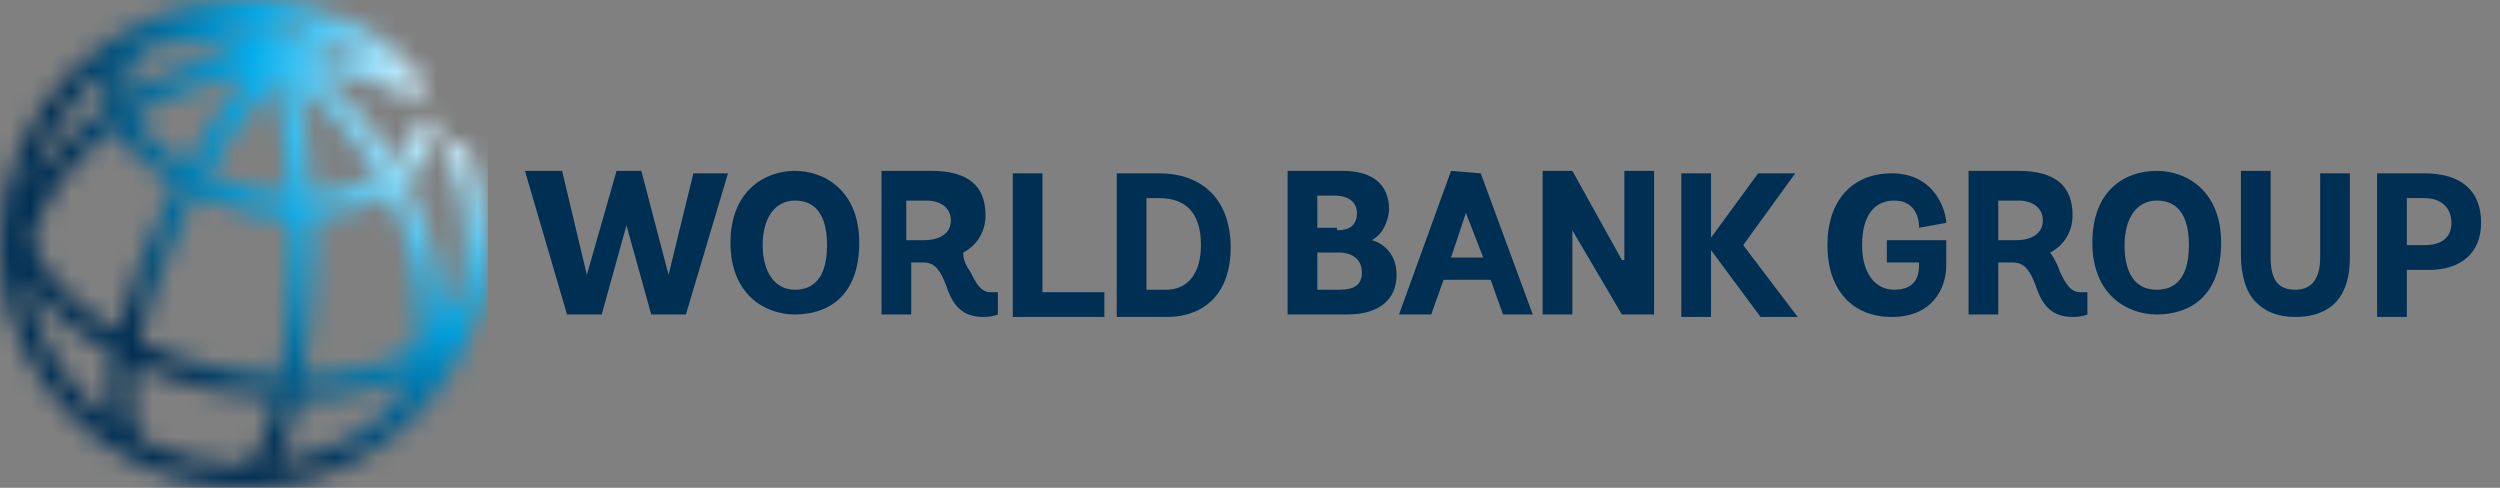 <svg width="123" height="24" viewBox="0 0 123 24" fill="none" xmlns="http://www.w3.org/2000/svg">
<rect x="0" y="0" width="123" height="24" fill="#808080" stroke="none"/>
<mask id="mask0_1087_30733" style="mask-type:alpha" maskUnits="userSpaceOnUse" x="0" y="0" width="24" height="24">
<path d="M0 11.998C0 13.141 0.163 14.243 0.463 15.289C0.481 15.359 0.497 15.43 0.517 15.5C0.523 15.514 0.528 15.525 0.533 15.539C2.047 20.433 6.615 24 11.999 24C14.49 24 16.806 23.236 18.727 21.93C18.747 21.921 18.765 21.91 18.783 21.9C18.898 21.823 19.008 21.739 19.115 21.654C21.323 20.023 22.954 17.654 23.64 14.913C23.678 14.788 23.712 14.661 23.739 14.529C23.746 14.5 23.748 14.469 23.75 14.44C23.913 13.65 24 12.834 24 11.998C24 10.38 23.682 8.808 23.056 7.329C22.937 7.044 22.609 6.913 22.325 7.034C22.041 7.152 21.91 7.48 22.029 7.764C22.595 9.104 22.883 10.529 22.883 11.998C22.883 12.9 22.773 13.775 22.565 14.613C22.399 15.142 22.11 15.629 21.71 16.073C21.719 15.883 21.726 15.691 21.726 15.498C21.73 13.356 21.139 11.094 20.04 8.968C20.844 8.278 21.359 7.425 21.534 6.469C21.592 6.164 21.39 5.874 21.087 5.818C20.785 5.762 20.492 5.963 20.437 6.266C20.321 6.898 19.992 7.476 19.479 7.971C19.32 7.707 19.154 7.444 18.977 7.188C17.999 5.751 16.834 4.508 15.561 3.517C17.241 3.628 18.797 4.036 20.048 4.735C20.244 4.846 20.506 4.843 20.688 4.69C20.925 4.492 20.956 4.14 20.758 3.902C18.961 1.387 15.851 0 11.999 0C5.384 0 0 5.384 0 11.998ZM12.28 1.636C11.775 1.443 11.276 1.294 10.784 1.186C11.18 1.143 11.58 1.118 11.985 1.117C12.174 1.119 12.408 1.346 12.652 1.79C12.528 1.737 12.404 1.684 12.28 1.636ZM13.491 1.198C13.942 1.248 14.425 1.327 14.922 1.443C14.61 1.609 14.289 1.819 13.961 2.069C13.815 1.739 13.659 1.448 13.491 1.198ZM15.37 2.393C15.752 2.146 16.105 1.974 16.4 1.905C16.961 2.13 17.515 2.416 18.041 2.778C17.198 2.568 16.299 2.439 15.37 2.393ZM6.315 3.864C6.437 3.286 6.786 2.768 7.325 2.338C8.628 1.95 10.145 2.044 11.736 2.627C11.066 2.745 10.396 2.898 9.735 3.098C8.502 3.467 7.341 3.972 6.278 4.587C6.254 4.343 6.265 4.1 6.315 3.864ZM5.267 3.459C5.252 3.515 5.236 3.573 5.224 3.631C5.111 4.157 5.123 4.697 5.257 5.233C4.055 6.061 3.011 7.039 2.179 8.14C1.927 8.475 1.7 8.817 1.495 9.163C2.112 6.876 3.458 4.888 5.267 3.459ZM7.669 7.015C7.206 6.583 6.855 6.131 6.62 5.679C7.665 5.05 8.823 4.538 10.056 4.167C10.789 3.946 11.53 3.783 12.272 3.669C11.203 4.868 10.136 6.388 9.157 8.106C8.599 7.783 8.099 7.417 7.669 7.015ZM12.436 9.341C11.629 9.166 10.862 8.92 10.155 8.608C11.197 6.788 12.336 5.204 13.459 4.027C13.811 5.408 14.104 7.266 14.228 9.565C13.637 9.542 13.035 9.468 12.436 9.341ZM14.649 4.227C15.92 5.171 17.082 6.391 18.055 7.816C18.24 8.085 18.414 8.36 18.578 8.639C17.687 9.153 16.561 9.462 15.343 9.547C15.241 7.621 15.013 5.769 14.649 4.227ZM3.481 14.599C2.532 13.722 1.882 12.795 1.548 11.873C1.812 10.842 2.321 9.806 3.07 8.812C3.783 7.872 4.667 7.023 5.682 6.294C5.971 6.823 6.384 7.34 6.906 7.83C7.401 8.294 7.98 8.714 8.62 9.084C8.445 9.419 8.272 9.759 8.104 10.105C7.112 12.134 6.303 14.312 5.829 16.288C4.949 15.791 4.156 15.223 3.481 14.599ZM10.719 18.101C9.336 17.805 8.03 17.366 6.848 16.811C7.234 15.062 7.959 12.946 9.106 10.594C9.272 10.255 9.441 9.919 9.614 9.591C10.417 9.95 11.289 10.237 12.203 10.432C12.899 10.581 13.594 10.662 14.274 10.686C14.287 11.103 14.292 11.535 14.292 11.98C14.292 14.609 14.082 16.79 13.779 18.495C12.779 18.451 11.753 18.322 10.719 18.101ZM15.407 11.98C15.407 11.543 15.403 11.106 15.388 10.669C16.778 10.578 18.063 10.216 19.116 9.612C20.091 11.54 20.615 13.575 20.61 15.494C20.607 16.05 20.561 16.579 20.472 17.078C19.97 17.387 19.395 17.653 18.743 17.871C17.593 18.259 16.294 18.47 14.918 18.507C15.248 16.523 15.407 14.219 15.407 11.98ZM1.534 14.976C1.44 14.614 1.38 14.246 1.355 13.871C1.727 14.4 2.182 14.919 2.724 15.418C3.54 16.173 4.507 16.849 5.59 17.428C5.369 18.662 5.305 19.779 5.446 20.681C3.584 19.273 2.191 17.279 1.534 14.976ZM7.29 21.81C7.255 21.782 7.221 21.759 7.182 21.738C6.561 21.437 6.31 20.054 6.636 17.941C7.825 18.477 9.122 18.9 10.486 19.192C11.518 19.412 12.548 19.549 13.555 19.602C13.062 21.748 12.428 22.874 12.009 22.874C11.982 22.874 11.956 22.878 11.932 22.882C10.27 22.869 8.696 22.488 7.29 21.81ZM14.706 19.624C16.282 19.605 17.778 19.374 19.1 18.931C19.434 18.818 19.751 18.694 20.054 18.558C19.684 19.459 19.142 20.209 18.439 20.767C17.048 21.791 15.405 22.493 13.624 22.762C14.07 21.991 14.431 20.902 14.706 19.624Z" fill="url(#paint0_radial_1087_30733)"/>
</mask>
<g mask="url(#mask0_1087_30733)">
<path d="M24 0H0V24H24V0Z" fill="url(#paint1_radial_1087_30733)"/>
</g>
<path d="M119.269 8.528C121.096 8.528 122.071 9.381 122.071 10.964C122.071 12.426 121.096 13.279 119.513 13.279H118.416V15.594H116.954V8.528H119.269ZM118.416 12.061H119.269C120.122 12.061 120.609 11.695 120.609 10.964C120.609 10.233 120.122 9.746 119.269 9.746H118.416V12.061ZM114.152 12.67C114.152 13.645 113.787 14.254 112.934 14.254C112.081 14.254 111.716 13.767 111.716 12.67V8.406H110.254V12.548C110.254 13.523 110.497 14.376 110.985 14.863C111.472 15.35 112.081 15.594 112.934 15.594C114.152 15.594 115.614 15.107 115.614 12.67V8.528H114.152V12.67ZM106.112 8.406C107.574 8.406 109.279 9.381 109.279 11.939C109.279 14.619 107.695 15.472 106.112 15.472C104.65 15.472 102.944 14.497 102.944 11.939C102.944 9.381 104.528 8.406 106.112 8.406ZM106.112 14.254C106.721 14.254 107.695 14.01 107.695 12.061C107.695 10.112 106.721 9.868 106.112 9.868C105.137 9.868 104.528 10.721 104.528 12.061C104.528 13.401 105.015 14.254 106.112 14.254ZM101.36 13.401C101.604 13.888 101.848 14.376 102.335 14.376H102.7V15.472C102.7 15.472 102.457 15.594 101.97 15.594C100.751 15.594 100.386 14.741 100.142 14.01C99.898 13.401 99.655 12.914 99.046 12.914H98.315V15.472H96.853V8.406H99.289C101.117 8.406 101.97 9.137 101.97 10.599C101.97 11.574 101.36 12.183 100.873 12.426C101.117 12.792 101.239 13.036 101.36 13.401ZM98.315 11.817H99.168C100.02 11.817 100.508 11.452 100.508 10.843C100.508 10.233 100.02 9.868 99.289 9.868H98.315V11.817ZM92.832 12.914H94.416V13.036C94.416 13.523 94.294 14.254 93.198 14.254C92.223 14.254 91.614 13.401 91.614 12.061C91.614 10.599 92.223 9.868 93.198 9.868C94.416 9.868 94.416 11.086 94.416 11.086V11.208L95.756 10.964C95.756 10.477 95.269 8.528 93.076 8.528C91.127 8.528 89.909 9.868 89.909 12.061C89.909 14.254 91.127 15.594 93.076 15.594C95.025 15.594 95.756 14.254 95.756 13.036V11.817H92.832V12.914ZM88.325 8.528H86.498L84.183 11.695V8.528H82.721V15.594H84.183V12.305L86.619 15.594H88.447L85.766 12.061L88.325 8.528ZM79.797 12.792L77.36 8.406H75.898V15.472H77.36V11.33L79.797 15.472H81.381V8.406H79.919V12.792H79.797ZM72.853 8.528L75.411 15.472H73.949L73.34 13.767H71.025L70.416 15.472H68.832L71.391 8.406L72.853 8.528ZM72.122 10.477L71.391 12.67H72.975L72.122 10.477ZM67.492 11.817C67.98 11.939 68.711 12.426 68.711 13.523C68.711 14.741 67.858 15.472 66.274 15.472H63.35V8.406H66.03C67.492 8.406 68.345 9.015 68.345 10.355C68.223 11.33 67.736 11.695 67.492 11.817ZM65.787 11.33C66.396 11.33 66.761 11.086 66.761 10.477C66.761 9.99 66.396 9.624 65.665 9.624H64.812V11.208H65.787V11.33ZM64.69 14.254H65.909C66.64 14.254 67.005 14.01 67.005 13.401C67.005 12.67 66.396 12.426 65.909 12.426H64.812V14.254H64.69ZM57.015 8.528C59.208 8.528 60.548 9.868 60.548 12.183C60.548 14.376 59.33 15.594 57.381 15.594H54.944V8.528H57.015ZM56.528 14.254H57.381C58.477 14.254 59.086 13.401 59.086 12.061C59.086 10.477 58.355 9.746 57.015 9.746H56.406V14.254H56.528ZM51.289 8.528H49.827V15.594H54.335V14.376H51.289V8.528ZM47.756 13.401C48 13.888 48.244 14.376 48.731 14.376H49.096V15.472C49.096 15.472 48.853 15.594 48.365 15.594C47.147 15.594 46.782 14.741 46.538 14.01C46.294 13.401 46.051 12.914 45.442 12.914H44.833V15.472H43.371V8.406H45.807C47.635 8.406 48.487 9.137 48.487 10.599C48.487 11.574 47.878 12.183 47.391 12.426C47.391 12.792 47.513 13.036 47.756 13.401ZM44.589 11.817H45.442C46.294 11.817 46.782 11.452 46.782 10.843C46.782 10.233 46.294 9.868 45.563 9.868H44.589V11.817ZM39.107 8.406C40.569 8.406 42.274 9.381 42.274 11.939C42.274 14.619 40.69 15.472 39.107 15.472C37.645 15.472 35.939 14.497 35.939 11.939C35.939 9.381 37.645 8.406 39.107 8.406ZM39.107 14.254C39.716 14.254 40.69 14.01 40.69 12.061C40.69 10.112 39.716 9.868 39.107 9.868C38.132 9.868 37.523 10.721 37.523 12.061C37.523 13.401 38.132 14.254 39.107 14.254ZM34.112 8.528H35.817L33.746 15.472H32.041L30.822 11.086L29.604 15.472H27.898L25.827 8.406H27.655L28.873 13.523L30.335 8.406H31.553L32.893 13.523L34.112 8.528Z" fill="#002F54"/>
<defs>
<radialGradient id="paint0_radial_1087_30733" cx="0" cy="0" r="1" gradientUnits="userSpaceOnUse" gradientTransform="translate(22.91 4.486) scale(19.89 19.891)">
<stop stop-color="white"/>
<stop offset="0.068" stop-color="white"/>
<stop offset="0.544" stop-color="white"/>
<stop offset="1" stop-color="white"/>
</radialGradient>
<radialGradient id="paint1_radial_1087_30733" cx="0" cy="0" r="1" gradientUnits="userSpaceOnUse" gradientTransform="translate(23.017 4.49) scale(19.891 19.891)">
<stop stop-color="white"/>
<stop offset="0.06" stop-color="#EBF8FE"/>
<stop offset="0.182" stop-color="#B6E7FA"/>
<stop offset="0.358" stop-color="#61CCF4"/>
<stop offset="0.544" stop-color="#00ADEE"/>
<stop offset="1" stop-color="#002F54"/>
</radialGradient>
</defs>
</svg>

